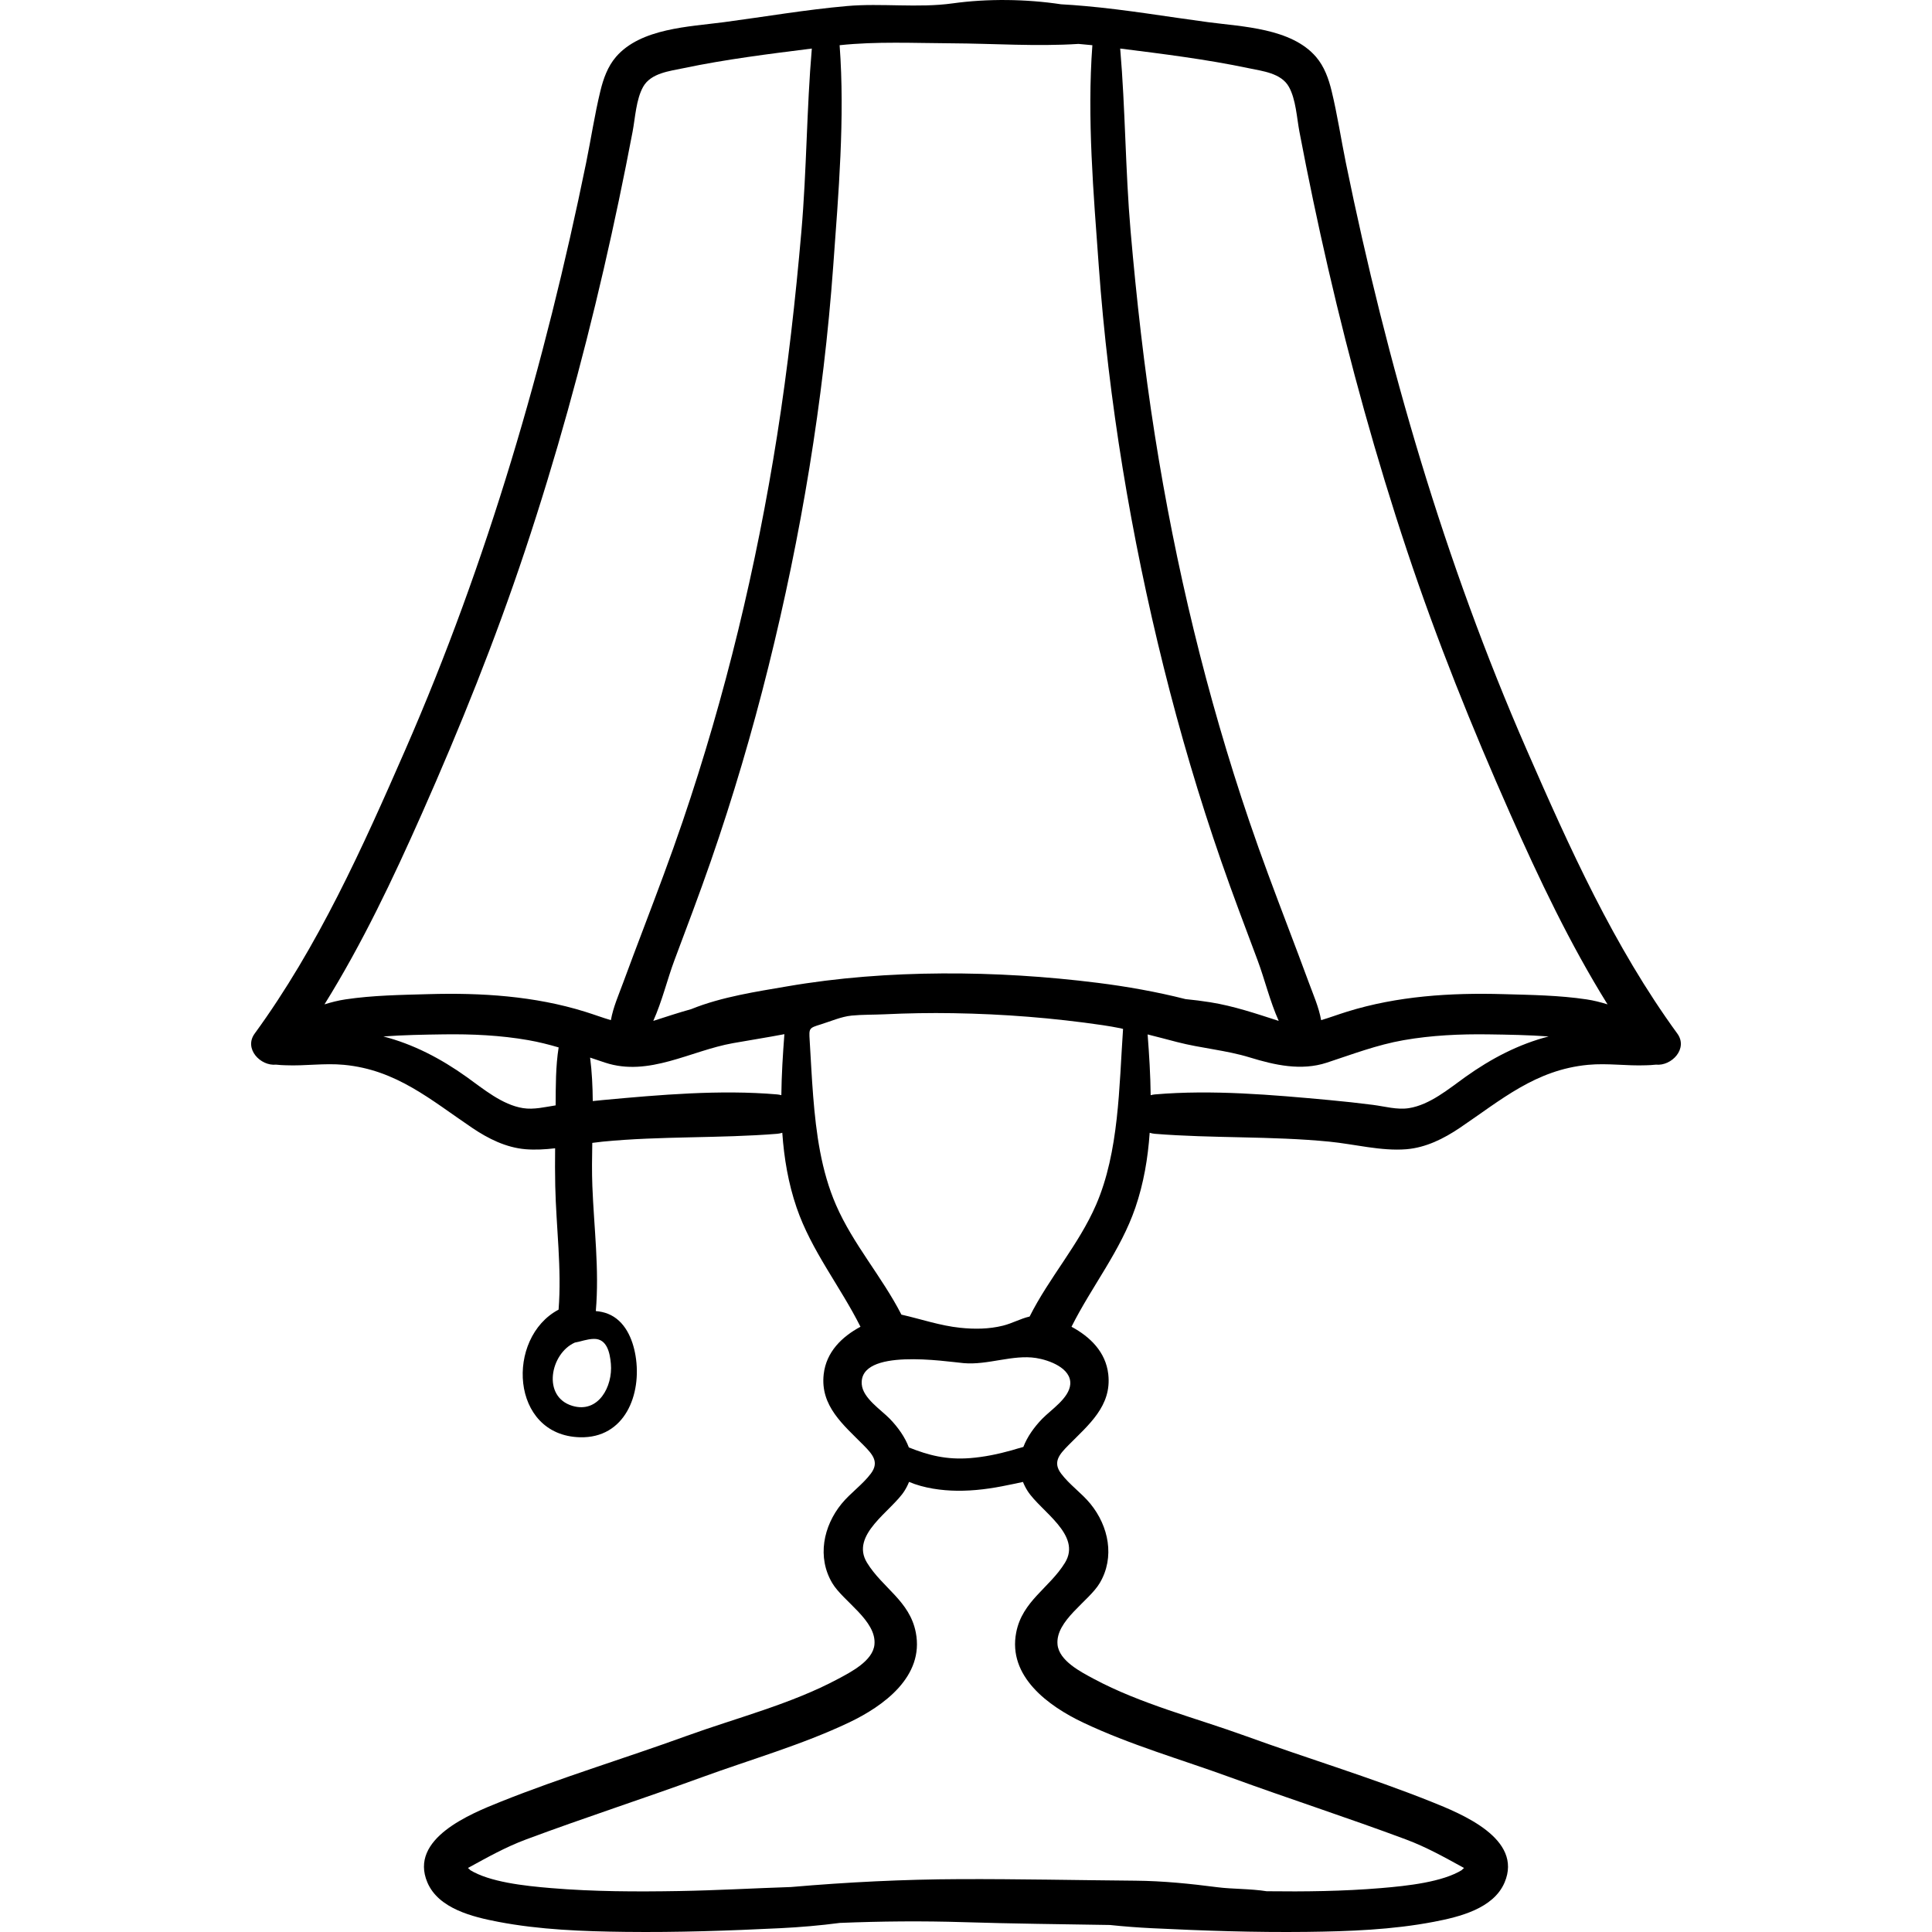 <?xml version="1.0" encoding="iso-8859-1"?>
<!-- Generator: Adobe Illustrator 19.0.0, SVG Export Plug-In . SVG Version: 6.00 Build 0)  -->
<svg version="1.1" id="Capa_1" xmlns="http://www.w3.org/2000/svg" xmlns:xlink="http://www.w3.org/1999/xlink" x="0px" y="0px"
	 viewBox="0 0 512.002 512.002" style="enable-background:new 0 0 512.002 512.002;" xml:space="preserve">
<g>
	<g>
		<path d="M444.514,273.916c-16.807-23.063-28.562-49.211-39.935-75.245c-21.75-49.789-37.02-102.271-47.892-155.445
			c-1.3-6.354-2.266-12.827-3.795-19.129c-0.784-3.228-1.937-6.479-4.135-9.03c-6.56-7.609-19.445-7.976-28.605-9.193
			c-10.853-1.443-21.679-3.31-32.591-4.274c-2.087-0.186-4.218-0.354-6.364-0.466c-9.25-1.394-19.472-1.533-28.754-0.241
			c-9.137,1.271-18.849-0.104-28,0.707c-10.91,0.966-21.737,2.831-32.591,4.274c-9.16,1.218-22.045,1.584-28.605,9.193
			c-2.198,2.551-3.352,5.803-4.135,9.03c-1.529,6.302-2.495,12.774-3.795,19.129c-10.873,53.173-26.142,105.656-47.892,155.445
			c-11.373,26.034-23.128,52.182-39.935,75.245c-2.907,3.988,1.522,8.656,5.666,8.226c0.932,0.117,1.86,0.137,2.583,0.166
			c5.15,0.211,10.204-0.607,15.39-0.119c13.91,1.31,22.985,9.266,34.009,16.707c4.238,2.861,8.983,5.237,14.15,5.662
			c2.558,0.21,5.186,0.055,7.829-0.249c-0.034,3.327-0.041,6.653,0.032,9.975c0.241,10.937,1.741,21.86,0.887,32.782
			c-14.071,7.455-12.814,33.341,5.663,33.825c11.905,0.312,16.436-11.353,14.732-21.595c-0.748-4.494-2.814-9.341-7.325-11.13
			c-0.965-0.383-2.06-0.621-3.206-0.715c0.956-11.044-0.492-22.116-0.918-33.168c-0.143-3.737-0.092-7.558-0.019-11.405
			c0.929-0.127,1.852-0.242,2.764-0.332c15.396-1.509,30.86-0.84,46.223-2.076c0.448-0.036,0.912-0.135,1.368-0.271
			c0.467,6.735,1.589,13.396,3.799,19.846c3.912,11.424,11.57,20.874,16.921,31.56c-4.933,2.651-9.064,6.663-9.744,12.559
			c-0.972,8.44,5.226,13.432,10.553,18.826c2.42,2.45,4.224,4.481,1.95,7.518c-2.212,2.956-5.424,5.139-7.768,8.011
			c-4.853,5.943-6.529,14.178-2.472,21.012c2.888,4.863,11.771,9.944,11.186,16.28c-0.4,4.34-6.263,7.309-9.598,9.097
			c-12.479,6.693-27.077,10.372-40.341,15.185c-16.274,5.906-32.997,10.937-49.073,17.367c-8.076,3.23-24.395,9.812-19.464,21.415
			c2.955,6.952,12.034,9.137,18.72,10.42c11.092,2.127,22.528,2.54,33.792,2.675c13.661,0.164,27.328-0.308,40.97-0.975
			c5.295-0.259,10.572-0.712,15.826-1.401c10.954-0.443,21.865-0.546,32.904-0.197c12.88,0.405,25.762,0.532,38.644,0.746
			c3.699,0.388,7.409,0.672,11.127,0.854c13.643,0.667,27.31,1.138,40.972,0.975c11.263-0.135,22.698-0.548,33.791-2.675
			c6.685-1.282,15.765-3.468,18.72-10.42c4.932-11.602-11.389-18.185-19.464-21.415c-16.075-6.429-32.798-11.461-49.073-17.367
			c-13.266-4.813-27.864-8.492-40.341-15.185c-3.335-1.788-9.197-4.757-9.598-9.097c-0.586-6.336,8.3-11.417,11.186-16.28
			c4.059-6.834,2.382-15.069-2.472-21.012c-2.345-2.872-5.557-5.055-7.768-8.011c-2.273-3.036-0.471-5.067,1.95-7.518
			c5.327-5.394,11.523-10.386,10.552-18.826c-0.679-5.896-4.811-9.908-9.743-12.559c5.351-10.686,13.01-20.137,16.921-31.56
			c2.21-6.449,3.333-13.11,3.798-19.846c0.458,0.137,0.922,0.235,1.368,0.271c15.364,1.236,30.828,0.567,46.224,2.076
			c6.638,0.65,13.781,2.559,20.439,2.012c5.166-0.425,9.912-2.801,14.15-5.662c11.024-7.441,20.099-15.397,34.009-16.707
			c5.186-0.488,10.239,0.33,15.39,0.119c0.723-0.029,1.65-0.049,2.583-0.166C442.99,282.572,447.422,277.905,444.514,273.916z
			 M147.252,292.936c-2.84,0.441-5.791,1.182-8.628,0.733c-5.55-0.877-10.536-5.102-14.972-8.269
			c-6.868-4.905-14.162-8.691-22.051-10.728c5.318-0.394,10.702-0.479,15.971-0.555c7.499-0.105,15.068,0.241,22.464,1.539
			c2.748,0.483,5.398,1.153,8.011,1.92C147.246,282.62,147.281,287.83,147.252,292.936z M113.632,263.457
			c-7.367,0.21-14.802,0.301-22.099,1.394c-1.915,0.287-3.746,0.758-5.54,1.318c9.995-16.077,18.142-33.253,25.816-50.562
			c10.125-22.837,19.428-45.965,27.323-69.674c8.175-24.547,15.065-49.513,20.884-74.719c2.779-12.045,5.314-24.145,7.624-36.289
			c0.702-3.683,0.925-8.576,2.804-11.927c2.04-3.635,7.002-4.153,10.707-4.933c11.118-2.34,22.654-3.773,33.991-5.198
			c-1.38,16.061-1.361,32.29-2.757,48.364c-1.571,18.107-3.603,36.193-6.435,54.148c-5.477,34.71-13.713,68.99-25.024,102.267
			c-3.224,9.483-6.768,18.845-10.317,28.21c-1.835,4.841-3.672,9.681-5.456,14.539c-1.197,3.26-2.659,6.543-3.262,9.956
			c-2.162-0.63-4.379-1.466-6.862-2.239C141.653,263.951,127.557,263.062,113.632,263.457z M157.396,354.822
			c3.46-0.059,4.238,3.671,4.497,6.612c0.523,5.971-3.286,13.186-10.192,11.138c-8.126-2.41-5.859-13.889,0.641-16.774
			C154.021,355.504,155.558,354.853,157.396,354.822z M207.064,290.234c-0.374-0.096-0.749-0.17-1.114-0.202
			c-15.123-1.304-31.133,0.103-46.223,1.497c-0.88,0.081-1.757,0.179-2.637,0.267c-0.036-3.881-0.216-7.739-0.707-11.52
			c1.326,0.45,2.656,0.901,4.002,1.341c11.599,3.802,22.565-3.149,33.844-5.166c4.461-0.797,9.062-1.509,13.644-2.386
			C207.463,279.413,207.125,284.826,207.064,290.234z M282.233,414.142c-4.106,6.694-11.297,10.114-12.926,18.472
			c-2.274,11.672,8.515,19.51,17.732,23.885c12.482,5.926,26.096,9.801,39.057,14.532c15.429,5.632,31.081,10.694,46.463,16.431
			c5.477,2.043,10.226,4.727,15.281,7.492c0.059,0.032,0.101,0.056,0.154,0.086c-0.355,0.282-0.841,0.713-0.48,0.489
			c-5.215,3.242-14.432,4.245-21.559,4.84c-10.06,0.84-20.181,0.956-30.276,0.833c-4.328-0.687-9.133-0.559-13.03-1.062
			c-7.239-0.936-14.447-1.674-21.753-1.736c-15.494-0.131-30.999-0.472-46.492-0.413c-14.973,0.057-29.821,0.8-44.737,2.088
			c-0.016,0.002-0.029,0.003-0.045,0.004c-9.899,0.324-19.789,0.896-29.697,1.066c-11.287,0.195-22.62,0.16-33.877-0.78
			c-7.129-0.595-16.346-1.598-21.56-4.84c0.36,0.224-0.124-0.207-0.479-0.489c0.054-0.03,0.095-0.054,0.154-0.086
			c5.055-2.765,9.804-5.449,15.281-7.492c15.383-5.738,31.035-10.801,46.463-16.431c12.961-4.731,26.575-8.606,39.056-14.532
			c9.219-4.375,20.008-12.213,17.733-23.885c-1.628-8.359-8.818-11.778-12.926-18.472c-4.553-7.42,6.498-13.663,9.911-19.022
			c0.51-0.801,0.909-1.602,1.224-2.402c4,1.694,8.68,2.295,12.7,2.346c4.547,0.056,9.144-0.57,13.585-1.517
			c1.163-0.248,2.534-0.482,3.909-0.818c0.315,0.797,0.713,1.595,1.221,2.392C275.734,400.48,286.784,406.723,282.233,414.142z
			 M276.182,376.013c-2.165,2.24-3.948,4.766-4.979,7.444c-1.005,0.248-2.028,0.594-3.113,0.898
			c-3.587,1.004-7.262,1.767-10.978,2.06c-6.287,0.496-11.058-0.75-16.255-2.825c-1.023-2.728-2.833-5.299-5.035-7.577
			c-2.317-2.398-7.149-5.475-7.444-9.139c-0.785-9.739,22.264-6.055,26.995-5.628c6.363,0.574,13.042-2.329,19.205-1.359
			c3.413,0.537,9.394,2.684,9.051,6.985C283.334,370.537,278.501,373.615,276.182,376.013z M290.456,319.319
			c-4.601,10.59-12.446,19.305-17.593,29.579c-2.386,0.534-4.548,1.79-7.075,2.419c-3.701,0.922-7.54,0.952-11.316,0.561
			c-5.341-0.554-10.392-2.314-15.587-3.486c-5.148-10.055-12.813-18.656-17.339-29.073c-3.936-9.059-5.266-19.021-6.044-28.79
			c-0.393-4.947-0.626-9.904-0.931-14.857c-0.196-3.199-0.179-3.229,2.945-4.198c2.634-0.817,5.437-2.062,8.173-2.333
			c2.808-0.279,5.822-0.206,8.671-0.342c6.075-0.289,12.16-0.398,18.241-0.294c13.261,0.211,26.54,1.253,39.663,3.179
			c1.566,0.23,3.12,0.508,4.664,0.814c0.233,0.058,0.463,0.121,0.695,0.177C296.566,288.014,296.577,305.23,290.456,319.319z
			 M290.948,260.47c-13.683-1.72-27.485-2.582-41.276-2.499c-13.799,0.082-27.591,1.099-41.194,3.449
			c-7.673,1.325-17.191,2.715-25.307,6.015c-3.297,0.919-6.541,1.989-9.857,3.056c-0.063,0.021-0.124,0.034-0.187,0.054
			c2.327-5.164,3.738-11.091,5.592-16.035c3.269-8.724,6.577-17.432,9.633-26.235c5.881-16.939,10.95-34.152,15.282-51.551
			c8.652-34.762,14.593-70.473,17.181-106.215c1.388-19.189,3.134-39.233,1.694-58.527c9.77-1.039,19.713-0.556,29.571-0.505
			c11.159,0.059,22.631,0.876,33.744,0.161c1.224,0.101,2.447,0.214,3.669,0.344c-1.437,19.294,0.307,39.338,1.695,58.527
			c2.588,35.742,8.526,71.453,17.181,106.215c4.331,17.399,9.401,34.612,15.282,51.551c3.056,8.803,6.364,17.512,9.633,26.235
			c1.853,4.944,3.265,10.872,5.592,16.035c-0.063-0.02-0.123-0.033-0.186-0.054c-5.971-1.919-11.706-3.873-17.931-4.877
			c-2.192-0.354-4.387-0.619-6.581-0.838C306.464,262.816,298.54,261.426,290.948,260.47z M388.352,285.4
			c-4.436,3.168-9.422,7.393-14.972,8.269c-3.141,0.497-6.419-0.467-9.533-0.866c-3.849-0.493-7.707-0.917-11.57-1.273
			c-15.09-1.395-31.1-2.802-46.224-1.497c-0.364,0.032-0.739,0.106-1.113,0.202c-0.061-5.385-0.397-10.774-0.808-16.1
			c2.603,0.65,5.201,1.34,7.811,2.02c6.358,1.654,13.005,2.155,19.252,4.075c6.624,2.035,13.625,3.615,20.423,1.387
			c6.799-2.228,13.252-4.713,20.35-5.96c7.396-1.298,14.965-1.645,22.464-1.539c5.269,0.075,10.653,0.161,15.97,0.555
			C402.514,276.707,395.22,280.494,388.352,285.4z M420.473,264.851c-7.3-1.094-14.733-1.185-22.1-1.394
			c-13.926-0.396-28.021,0.493-41.396,4.654c-2.483,0.773-4.701,1.609-6.863,2.239c-0.601-3.413-2.062-6.696-3.26-9.956
			c-1.786-4.858-3.622-9.698-5.457-14.539c-3.549-9.365-7.095-18.726-10.317-28.21c-11.31-33.277-19.548-67.557-25.024-102.267
			c-2.834-17.955-4.864-36.041-6.436-54.148c-1.394-16.074-1.375-32.302-2.757-48.364c11.338,1.424,22.874,2.858,33.992,5.198
			c3.704,0.779,8.666,1.297,10.707,4.933c1.879,3.351,2.102,8.244,2.803,11.927c2.311,12.143,4.845,24.244,7.625,36.289
			c5.818,25.207,12.709,50.172,20.884,74.719c7.895,23.709,17.198,46.838,27.323,69.674c7.675,17.309,15.823,34.485,25.816,50.562
			C424.218,265.609,422.387,265.138,420.473,264.851z"/>
	</g>
</g>
<g>
</g>
<g>
</g>
<g>
</g>
<g>
</g>
<g>
</g>
<g>
</g>
<g>
</g>
<g>
</g>
<g>
</g>
<g>
</g>
<g>
</g>
<g>
</g>
<g>
</g>
<g>
</g>
<g>
</g>
</svg>
